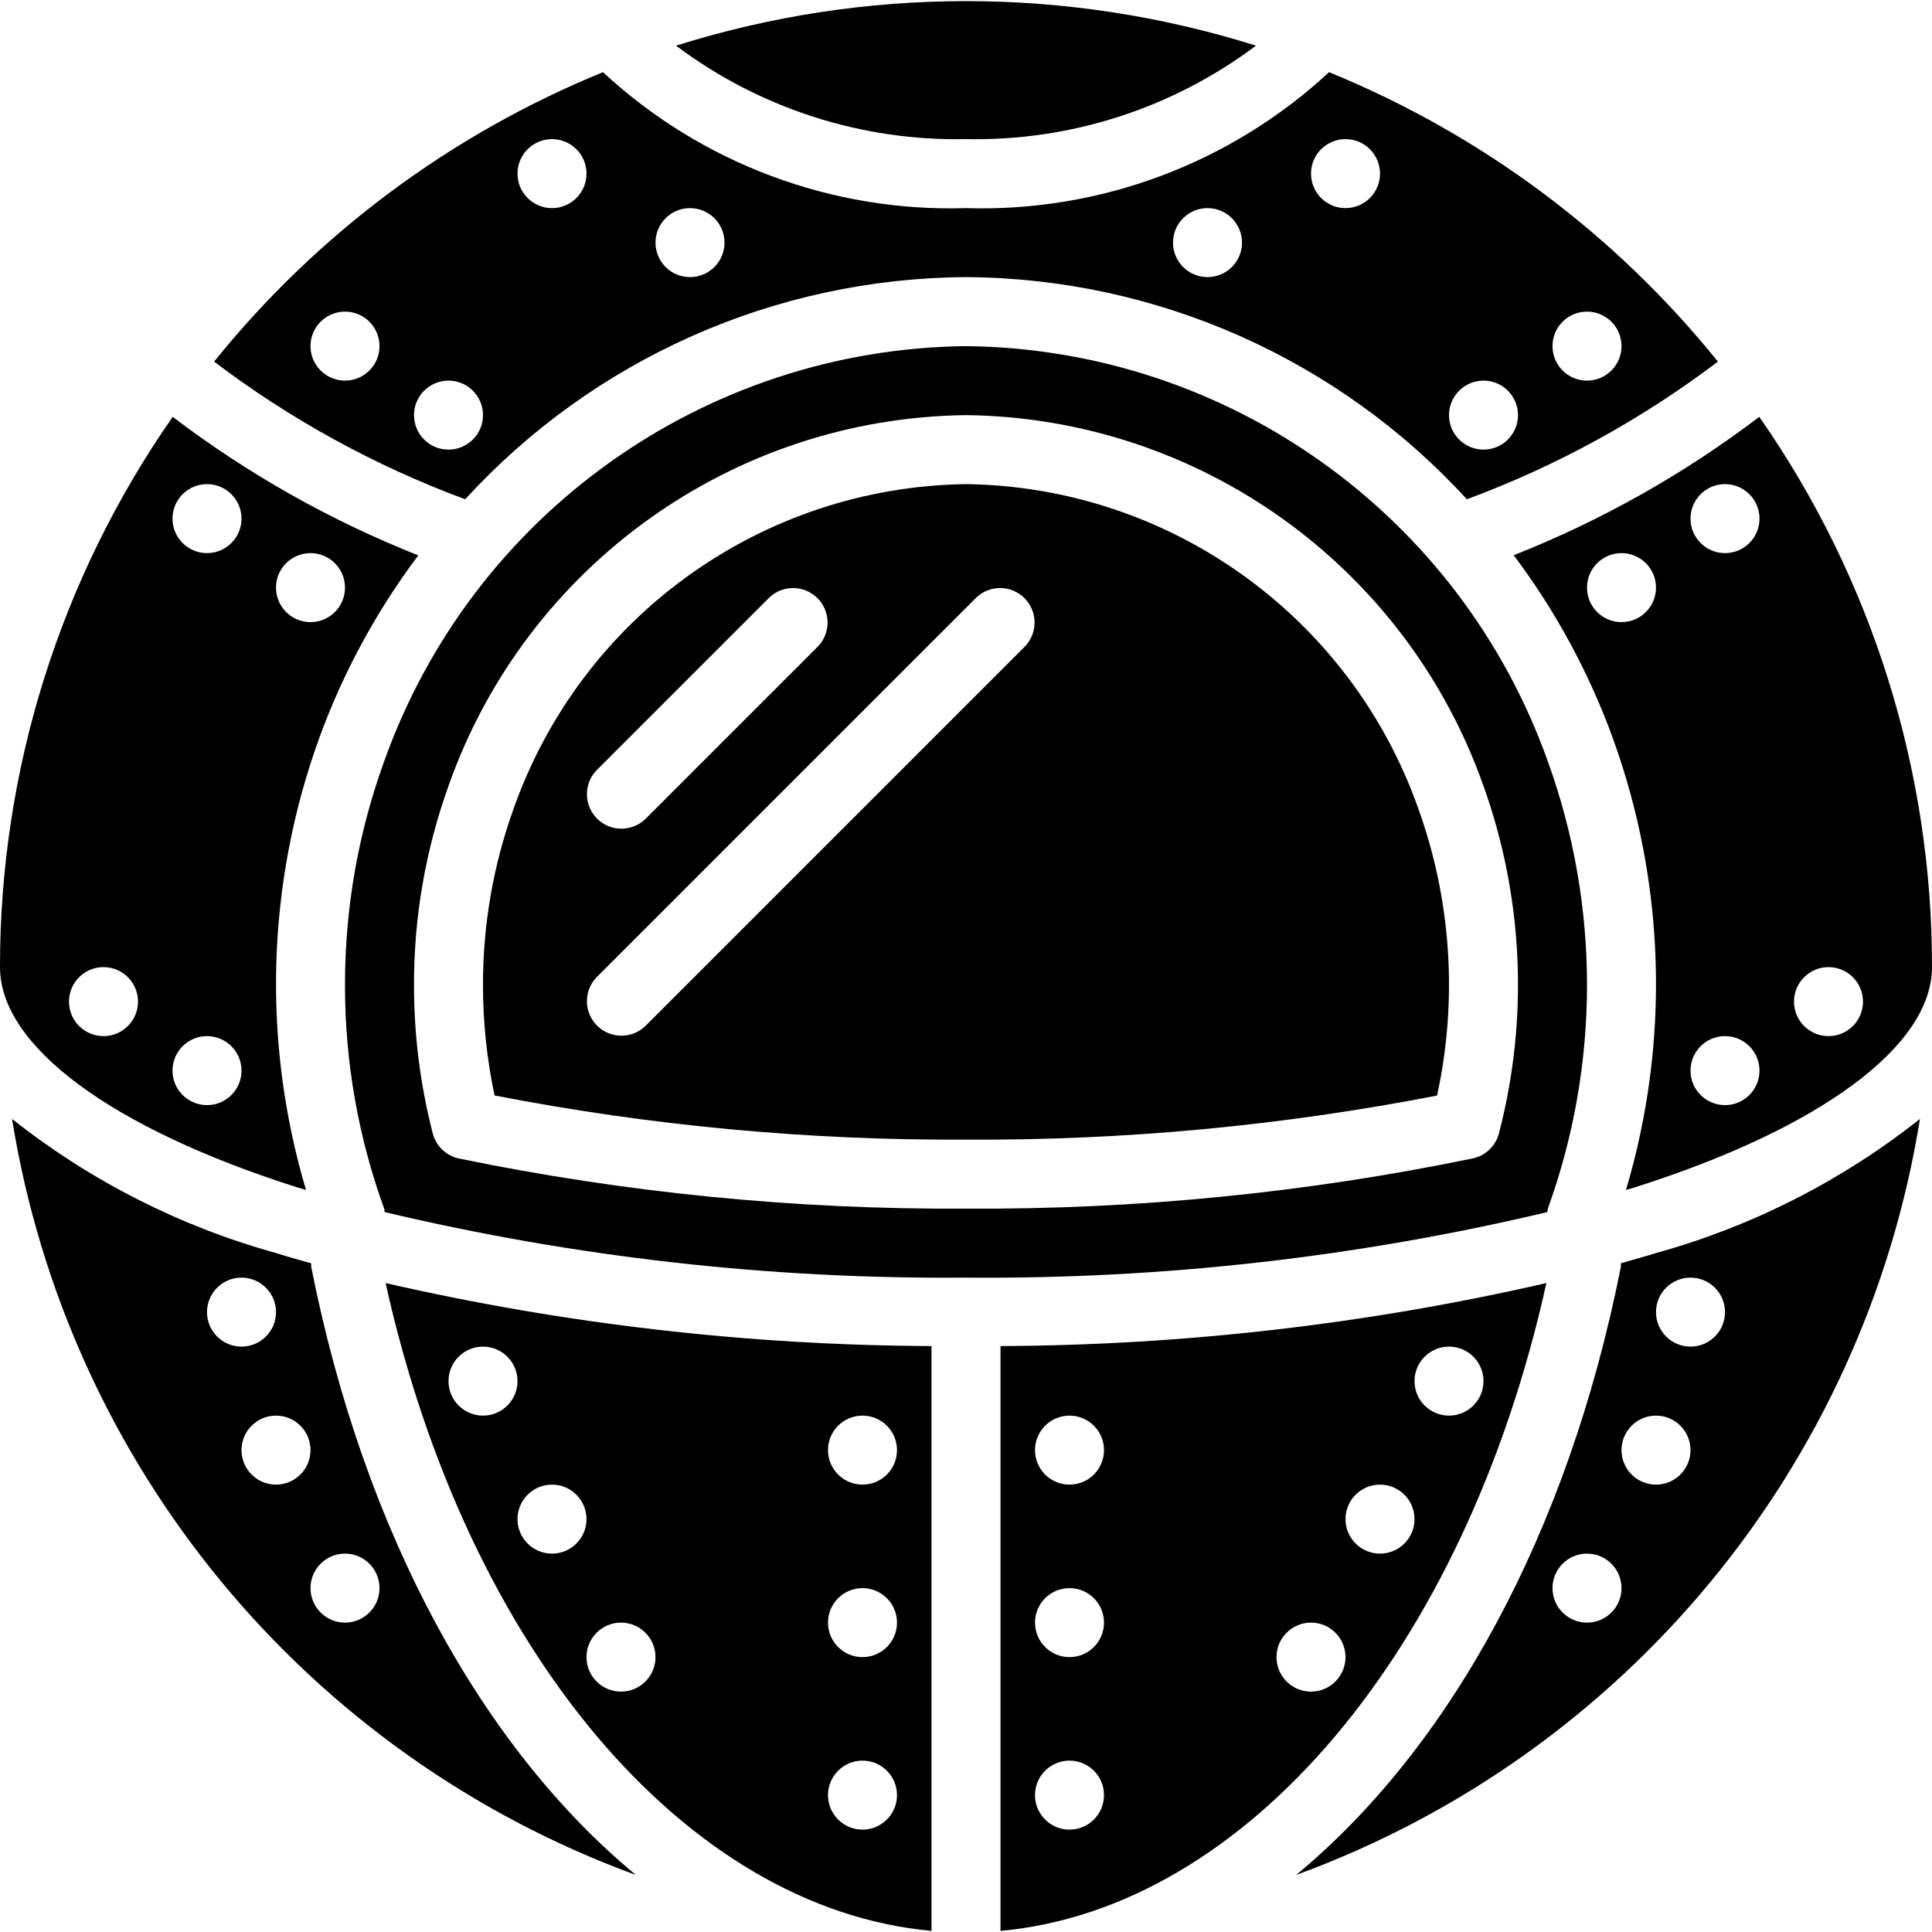 <svg id="Capa_1" enable-background="new 0 0 607.737 607.737" height="512" viewBox="0 0 607.737 607.737" width="512" xmlns="http://www.w3.org/2000/svg"><g><g id="Page-1_35_"><g id="_x30_36---Spacecraft"><path id="Shape_408_" d="m293.016 607.385v-183.96c-57.795-.261-115.383-6.907-171.718-19.817 25.612 115.492 94.395 196.744 171.718 203.777zm-21.705-162.082c5.994 0 10.852 4.859 10.852 10.852 0 5.994-4.859 10.852-10.852 10.852-5.994 0-10.852-4.859-10.852-10.852s4.859-10.852 10.852-10.852zm0 54.262c5.994 0 10.852 4.859 10.852 10.852s-4.859 10.852-10.852 10.852c-5.994 0-10.852-4.859-10.852-10.852s4.859-10.852 10.852-10.852zm0 54.263c5.994 0 10.852 4.859 10.852 10.852 0 5.994-4.859 10.852-10.852 10.852-5.994 0-10.852-4.859-10.852-10.852s4.859-10.852 10.852-10.852zm-119.377-108.525c-5.994 0-10.852-4.859-10.852-10.852 0-5.994 4.859-10.852 10.852-10.852s10.852 4.859 10.852 10.852c.001 5.993-4.858 10.852-10.852 10.852zm21.705 43.41c-5.994 0-10.852-4.859-10.852-10.852 0-5.994 4.859-10.852 10.852-10.852s10.852 4.859 10.852 10.852c.001 5.993-4.858 10.852-10.852 10.852zm10.853 32.557c0-5.994 4.859-10.852 10.852-10.852s10.852 4.859 10.852 10.852-4.859 10.852-10.852 10.852-10.852-4.858-10.852-10.852z"/><path id="Shape_407_" d="m553.41 131.125c-23.643 17.965-49.634 32.611-77.248 43.529 13.149 17.511 23.641 36.867 31.136 57.442 16.601 45.734 18.066 95.592 4.178 142.221.868-.271 1.812-.51 2.67-.781 58.603-18.612 93.591-44.517 93.591-69.315.057-61.902-18.908-122.328-54.327-173.096zm-43.345 64.572c-5.994 0-10.852-4.859-10.852-10.852s4.859-10.852 10.852-10.852c5.994 0 10.852 4.859 10.852 10.852s-4.858 10.852-10.852 10.852zm32.558 151.934c-5.994 0-10.852-4.859-10.852-10.852 0-5.994 4.859-10.852 10.852-10.852s10.852 4.859 10.852 10.852-4.859 10.852-10.852 10.852zm0-173.639c-5.994 0-10.852-4.859-10.852-10.852s4.859-10.852 10.852-10.852 10.852 4.859 10.852 10.852-4.859 10.852-10.852 10.852zm32.557 151.934c-5.994 0-10.852-4.859-10.852-10.852 0-5.994 4.859-10.852 10.852-10.852 5.994 0 10.852 4.859 10.852 10.852s-4.858 10.852-10.852 10.852z"/><path id="Shape_406_" d="m395.084 14.363c-59.375-18.68-123.054-18.68-182.43 0 26.262 19.724 58.378 30.075 91.215 29.399 32.837.677 64.953-9.675 91.215-29.399z"/><path id="Shape_405_" d="m303.869 358.484c49.73.279 99.365-4.366 148.179-13.869 6.551-30.063 4.501-61.363-5.915-90.314-21.382-60.439-78.161-101.153-142.265-102.013-64.106.862-120.887 41.574-142.276 102.013-6.428 17.818-9.696 36.622-9.659 55.565-.011 11.672 1.211 23.313 3.646 34.728 48.853 9.502 98.524 14.155 148.29 13.89zm-116.197-116.198 54.262-54.262c4.258-4.113 11.027-4.054 15.213.132s4.245 10.955.132 15.213l-54.262 54.262c-4.258 4.113-11.027 4.054-15.213-.132s-4.245-10.954-.132-15.213zm0 65.115 119.377-119.377c4.258-4.113 11.027-4.054 15.213.132s4.245 10.955.132 15.213l-119.377 119.377c-4.258 4.113-11.027 4.054-15.213-.132s-4.245-10.955-.132-15.213z"/><path id="Shape_404_" d="m93.581 373.536c.857.271 1.812.499 2.681.771-13.874-46.612-12.414-96.448 4.167-142.167 7.498-20.576 17.994-39.932 31.147-57.442-27.615-10.936-53.604-25.596-77.248-43.573-35.419 50.768-54.384 111.194-54.328 173.096 0 24.798 34.988 50.703 93.581 69.315zm4.091-199.544c5.994 0 10.852 4.859 10.852 10.852s-4.859 10.852-10.852 10.852c-5.994 0-10.852-4.859-10.852-10.852s4.859-10.852 10.852-10.852zm-32.557-21.705c5.994 0 10.852 4.859 10.852 10.852s-4.859 10.852-10.852 10.852-10.852-4.859-10.852-10.852 4.858-10.852 10.852-10.852zm0 173.639c5.994 0 10.852 4.859 10.852 10.852 0 5.994-4.859 10.852-10.852 10.852s-10.852-4.859-10.852-10.852c-.001-5.993 4.858-10.852 10.852-10.852zm-32.558-21.705c5.994 0 10.852 4.859 10.852 10.852 0 5.994-4.859 10.852-10.852 10.852s-10.852-4.859-10.852-10.852 4.859-10.852 10.852-10.852z"/><path id="Shape_403_" d="m520.722 394.221c-3.494 1.085-7.249 2.105-10.852 3.158.021.361.021.724 0 1.085-16.691 84.237-53.969 151.479-102.154 191.329 103.641-37.903 178.7-128.868 196.234-237.821-24.636 19.511-52.937 33.877-83.228 42.249zm-21.509 116.197c-5.994 0-10.852-4.859-10.852-10.852 0-5.994 4.859-10.852 10.852-10.852 5.994 0 10.852 4.859 10.852 10.852s-4.859 10.852-10.852 10.852zm21.705-43.41c-5.994 0-10.852-4.859-10.852-10.852 0-5.994 4.859-10.852 10.852-10.852s10.852 4.859 10.852 10.852-4.859 10.852-10.852 10.852zm10.852-43.41c-5.994 0-10.852-4.859-10.852-10.852 0-5.994 4.859-10.852 10.852-10.852 5.994 0 10.852 4.859 10.852 10.852.001 5.993-4.858 10.852-10.852 10.852z"/><path id="Shape_402_" d="m108.525 309.843c-.034 23.988 4.135 47.796 12.318 70.346.119.347.065.705.152 1.085 59.904 14.22 121.308 21.144 182.875 20.62 61.567.524 122.971-6.4 182.875-20.62.028-.365.079-.727.152-1.085 16.424-45.452 16.424-95.218 0-140.669-27.617-77.589-100.674-129.736-183.027-130.642-82.354.908-155.413 53.053-183.037 130.642-8.175 22.543-12.34 46.343-12.308 70.323zm32.666-62.944c24.514-69.016 89.443-115.441 162.678-116.317 73.232.877 138.157 47.302 162.667 116.317 12.671 35.199 14.407 73.406 4.981 109.61-1.029 3.964-4.202 7.011-8.204 7.879-52.449 10.831-105.89 16.127-159.444 15.801-53.582.327-107.05-4.958-159.531-15.769-4.002-.868-7.175-3.915-8.204-7.879-3.933-15.247-5.917-30.931-5.904-46.676-.038-21.459 3.672-42.761 10.961-62.944z"/><path id="Shape_401_" d="m486.44 403.608c-56.335 12.911-113.924 19.557-171.718 19.817v183.96c77.323-7.033 146.106-88.285 171.718-203.777zm-30.637 19.99c5.994 0 10.852 4.859 10.852 10.852 0 5.994-4.859 10.852-10.852 10.852-5.994 0-10.852-4.859-10.852-10.852s4.858-10.852 10.852-10.852zm-21.705 43.41c5.994 0 10.852 4.859 10.852 10.852 0 5.994-4.859 10.852-10.852 10.852-5.994 0-10.852-4.859-10.852-10.852s4.858-10.852 10.852-10.852zm-97.672 108.525c-5.994 0-10.852-4.859-10.852-10.852 0-5.994 4.859-10.852 10.852-10.852 5.994 0 10.852 4.859 10.852 10.852.001 5.993-4.858 10.852-10.852 10.852zm0-54.263c-5.994 0-10.852-4.859-10.852-10.852s4.859-10.852 10.852-10.852c5.994 0 10.852 4.859 10.852 10.852s-4.858 10.852-10.852 10.852zm0-54.262c-5.994 0-10.852-4.859-10.852-10.852 0-5.994 4.859-10.852 10.852-10.852 5.994 0 10.852 4.859 10.852 10.852.001 5.993-4.858 10.852-10.852 10.852zm65.115 54.262c0-5.994 4.859-10.852 10.852-10.852 5.994 0 10.852 4.859 10.852 10.852s-4.859 10.852-10.852 10.852c-5.993.001-10.852-4.858-10.852-10.852z"/><path id="Shape_400_" d="m87.004 394.21c-30.288-8.363-58.587-22.727-83.217-42.238 17.535 108.962 92.603 199.933 196.256 237.832-48.185-39.85-85.463-107.092-102.154-191.329-.021-.361-.021-.724 0-1.085-3.624-1.064-7.39-2.008-10.885-3.18zm-21.889 18.536c0-5.994 4.859-10.852 10.852-10.852 5.994 0 10.852 4.859 10.852 10.852 0 5.994-4.859 10.852-10.852 10.852s-10.852-4.859-10.852-10.852zm21.705 54.262c-5.994 0-10.852-4.859-10.852-10.852 0-5.994 4.859-10.852 10.852-10.852s10.852 4.859 10.852 10.852-4.859 10.852-10.852 10.852zm21.705 21.705c5.994 0 10.852 4.859 10.852 10.852 0 5.994-4.859 10.852-10.852 10.852-5.994 0-10.852-4.859-10.852-10.852-.001-5.993 4.858-10.852 10.852-10.852z"/><path id="Shape_399_" d="m303.869 87.172c59.955.337 117.053 25.663 157.545 69.879 28.305-10.484 54.914-25.074 78.973-43.301-32.414-40.207-74.5-71.531-122.318-91.041-30.973 28.7-71.995 44.059-114.2 42.759-42.205 1.301-83.228-14.059-114.2-42.759-47.819 19.51-89.905 50.834-122.319 91.041 24.059 18.228 50.668 32.818 78.973 43.301 40.495-44.213 97.592-69.539 157.546-69.879zm195.344 10.853c5.994 0 10.852 4.859 10.852 10.852 0 5.994-4.859 10.852-10.852 10.852-5.994 0-10.852-4.859-10.852-10.852-.001-5.993 4.858-10.852 10.852-10.852zm-32.558 21.705c5.994 0 10.852 4.859 10.852 10.852s-4.859 10.852-10.852 10.852c-5.994 0-10.852-4.859-10.852-10.852s4.859-10.852 10.852-10.852zm-43.409-75.967c5.994 0 10.852 4.859 10.852 10.852s-4.859 10.852-10.852 10.852c-5.994 0-10.852-4.859-10.852-10.852s4.858-10.852 10.852-10.852zm-43.41 21.704c5.994 0 10.852 4.859 10.852 10.852s-4.859 10.852-10.852 10.852c-5.994 0-10.852-4.859-10.852-10.852s4.858-10.852 10.852-10.852zm-162.787 0c5.994 0 10.852 4.859 10.852 10.852s-4.859 10.852-10.852 10.852-10.852-4.859-10.852-10.852 4.858-10.852 10.852-10.852zm-43.41-21.704c5.994 0 10.852 4.859 10.852 10.852s-4.859 10.852-10.852 10.852-10.852-4.859-10.852-10.852 4.859-10.852 10.852-10.852zm-65.114 75.967c-5.994 0-10.852-4.859-10.852-10.852 0-5.994 4.859-10.852 10.852-10.852 5.994 0 10.852 4.859 10.852 10.852s-4.859 10.852-10.852 10.852zm21.705 10.852c0-5.994 4.859-10.852 10.852-10.852s10.852 4.859 10.852 10.852-4.859 10.852-10.852 10.852-10.852-4.858-10.852-10.852z"/></g></g></g></svg>